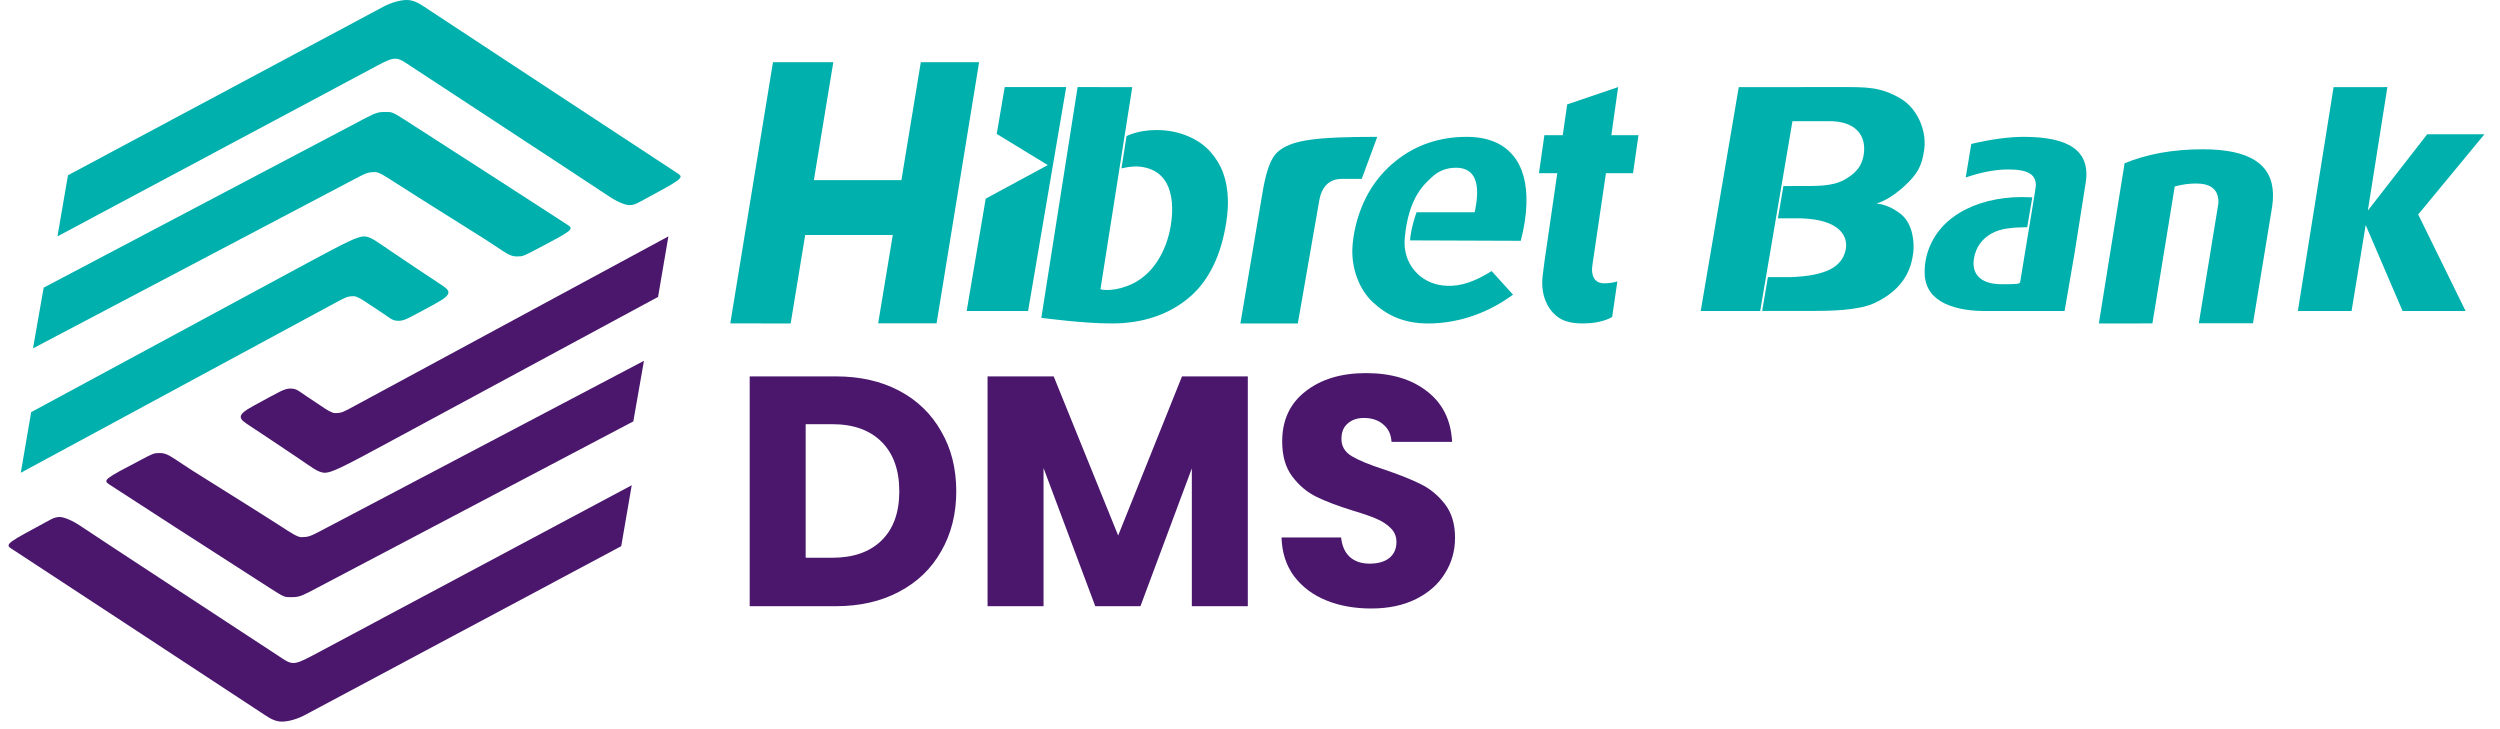 <svg width="168" height="49" viewBox="0 0 168 49" fill="none" xmlns="http://www.w3.org/2000/svg">
<path fill-rule="evenodd" clip-rule="evenodd" d="M23.86 27.26C23.063 27.695 22.962 27.76 22.513 27.76C22.316 27.76 21.96 27.547 21.578 27.28C21.578 27.28 21.325 27.109 20.594 26.626C20.111 26.31 19.954 26.111 19.531 26.111C19.1 26.111 18.875 26.275 17.021 27.28C15.785 27.947 16.097 28.157 16.742 28.586C18.593 29.81 17.554 29.122 20.107 30.832C20.913 31.373 21.39 31.77 21.829 31.77C22.268 31.77 23.07 31.37 25.659 29.972C32.732 26.153 38.867 22.843 44.222 19.952L44.916 15.885L23.86 27.26Z" fill="#4A176D"/>
<path fill-rule="evenodd" clip-rule="evenodd" d="M20.881 44.114C19.644 44.773 19.565 44.641 18.673 44.051C16.072 42.342 7.295 36.607 5.381 35.327C4.896 35 4.296 34.731 3.997 34.743C3.6 34.755 3.466 34.884 2.451 35.431C0.229 36.617 0.382 36.623 0.897 36.954C1.393 37.265 14.617 45.963 17.812 48.058C18.22 48.33 18.551 48.492 18.95 48.492C19.363 48.492 19.975 48.33 20.508 48.041C28.706 43.662 35.708 39.929 41.747 36.703L42.452 32.607C36.334 35.872 29.227 39.668 20.882 44.116L20.881 44.114Z" fill="#4A176D"/>
<path fill-rule="evenodd" clip-rule="evenodd" d="M21.565 35.666C20.851 36.044 20.701 36.097 20.243 36.097C19.98 36.097 19.494 35.768 18.881 35.371C16.723 33.986 13.15 31.773 12.897 31.602C12.897 31.602 12.669 31.45 12.05 31.046C11.556 30.724 11.203 30.444 10.766 30.444C10.318 30.444 10.312 30.461 9.38 30.951C7.041 32.173 6.898 32.268 7.346 32.557C10.152 34.377 12.927 36.178 18.15 39.527C19.092 40.13 19.116 40.13 19.516 40.13C19.946 40.13 20.133 40.125 20.829 39.757C29.234 35.333 36.394 31.559 42.559 28.317L43.273 24.246C37.115 27.484 29.959 31.25 21.565 35.666L21.565 35.666Z" fill="#4A176D"/>
<path fill-rule="evenodd" clip-rule="evenodd" d="M23.783 19.906C23.977 19.906 24.334 20.121 24.72 20.389C24.72 20.389 24.972 20.56 25.707 21.04C26.191 21.359 26.352 21.558 26.769 21.558C27.202 21.558 27.43 21.395 29.288 20.389C30.526 19.717 30.215 19.508 29.569 19.081C27.713 17.853 28.752 18.547 26.196 16.827C25.385 16.289 24.912 15.885 24.468 15.885C24.029 15.885 23.225 16.289 20.629 17.687C13.569 21.497 7.443 24.806 2.095 27.695L1.396 31.77L22.431 20.405C23.233 19.972 23.336 19.906 23.783 19.906Z" fill="#00B0AD"/>
<path fill-rule="evenodd" clip-rule="evenodd" d="M27.607 4.447C30.208 6.164 39.007 11.915 40.924 13.194C41.411 13.524 42.01 13.792 42.309 13.786C42.707 13.775 42.84 13.64 43.861 13.095C46.083 11.902 45.931 11.899 45.414 11.569C44.919 11.255 31.67 2.534 28.472 0.43C28.063 0.163 27.732 0 27.329 0C26.914 0 26.305 0.163 25.769 0.447C17.588 4.82 10.598 8.555 4.568 11.777L3.86 15.885C9.972 12.623 17.068 8.831 25.397 4.387C26.631 3.724 26.711 3.859 27.607 4.447Z" fill="#00B0AD"/>
<path fill-rule="evenodd" clip-rule="evenodd" d="M25.221 11.563C25.482 11.563 25.97 11.895 26.585 12.289C28.748 13.68 32.328 15.897 32.578 16.069C32.578 16.069 32.807 16.225 33.434 16.629C33.924 16.951 34.275 17.234 34.712 17.234C35.16 17.234 35.17 17.213 36.107 16.722C38.443 15.495 38.593 15.403 38.147 15.114C35.328 13.287 32.549 11.487 27.314 8.125C26.375 7.524 26.349 7.524 25.948 7.524C25.518 7.524 25.33 7.53 24.632 7.898C16.245 12.312 9.095 16.082 2.934 19.33L2.217 23.41C8.372 20.167 15.52 16.408 23.894 11.998C24.611 11.619 24.758 11.563 25.221 11.563Z" fill="#00B0AD"/>
<path fill-rule="evenodd" clip-rule="evenodd" d="M60.574 12.107H54.692L55.998 4.18H51.944L49.075 21.732L53.132 21.737L54.109 15.792H59.995L59.012 21.729H62.938L65.796 4.18H61.878L60.574 12.107Z" fill="#00B0AD"/>
<path fill-rule="evenodd" clip-rule="evenodd" d="M66.98 9L70.412 11.093L66.24 13.348L64.96 20.901H69.087L71.649 5.853H67.516L66.98 9Z" fill="#00B0AD"/>
<path fill-rule="evenodd" clip-rule="evenodd" d="M81.334 10.196C80.626 9.392 79.321 8.739 77.738 8.739C76.43 8.739 75.739 9.141 75.704 9.141L75.363 11.317C75.369 11.317 76.052 11.138 76.608 11.2C79.123 11.481 78.818 14.265 78.679 15.139C78.409 16.829 77.478 18.591 75.741 19.223C74.61 19.641 73.95 19.439 73.95 19.439L76.088 5.855L72.416 5.852L69.977 21.362C69.985 21.349 72.742 21.746 74.765 21.736C76.765 21.727 78.596 21.16 80.028 19.89C81.305 18.753 82.078 17.056 82.407 14.924C82.487 14.389 82.527 13.88 82.515 13.405C82.473 12.041 82.091 11.054 81.334 10.196Z" fill="#00B0AD"/>
<path fill-rule="evenodd" clip-rule="evenodd" d="M85.845 10.223C85.158 10.846 84.921 12.425 84.716 13.681L83.355 21.737H87.214L88.643 13.535C88.809 12.513 89.347 12.022 90.168 12.022H91.509L92.552 9.196C88.426 9.196 86.753 9.398 85.845 10.223Z" fill="#00B0AD"/>
<path fill-rule="evenodd" clip-rule="evenodd" d="M109.739 11.637L110.107 9.084H108.283L108.739 5.852L105.316 7.016L105.017 9.084H103.782L103.418 11.637H104.649L103.957 16.413C103.852 17.087 103.757 17.775 103.674 18.462C103.483 19.923 104.096 20.736 104.365 21.017C104.836 21.527 105.422 21.736 106.389 21.736L106.491 21.733C107.514 21.719 108.154 21.42 108.338 21.294L108.687 18.912C108.506 18.969 108.185 19.039 107.798 19.039C107.283 19.039 106.998 18.728 106.983 18.137C106.983 18.018 107.003 17.868 107.026 17.695L107.92 11.637H109.739Z" fill="#00B0AD"/>
<path fill-rule="evenodd" clip-rule="evenodd" d="M126.142 13.685L126.149 13.65C126.272 13.65 127.088 13.327 127.962 12.52C128.839 11.706 129.16 11.186 129.315 9.992C129.466 8.737 128.831 7.288 127.74 6.633C126.366 5.822 125.418 5.852 123.658 5.852L116.845 5.855L114.288 20.9L118.284 20.897L120.453 8.144H122.959C124.466 8.144 125.33 8.88 125.27 10.115C125.214 11.137 124.686 11.614 124.17 11.941C123.614 12.305 123.034 12.498 121.565 12.5L119.844 12.502L119.475 14.671H120.995C123.732 14.744 124.254 15.965 124.008 16.881C123.74 17.881 122.826 18.541 120.276 18.625H118.804L118.417 20.896H121.74C122.943 20.896 124.877 20.871 125.953 20.371C127.976 19.429 128.436 18.041 128.569 16.995C128.648 16.378 128.585 15.055 127.722 14.373C126.89 13.716 126.142 13.685 126.142 13.685Z" fill="#00B0AD"/>
<path fill-rule="evenodd" clip-rule="evenodd" d="M148.03 10.032C146.035 10.032 144.27 10.351 142.772 10.972L141.042 21.737L144.642 21.734L146.143 12.531L146.263 12.5C146.674 12.392 147.129 12.332 147.582 12.332C148.548 12.332 149.051 12.724 149.078 13.505C149.078 13.633 149.067 13.763 149.037 13.903L147.76 21.725L151.401 21.723L152.689 13.884C152.734 13.591 152.752 13.304 152.746 13.033C152.692 11.013 151.146 10.032 148.03 10.032Z" fill="#00B0AD"/>
<path fill-rule="evenodd" clip-rule="evenodd" d="M156.817 5.856L154.415 20.901H158.025L158.974 15.123L161.454 20.901L165.688 20.901L162.503 14.413L166.955 9.021H163.109L159.119 14.15L160.432 5.853L156.817 5.856Z" fill="#00B0AD"/>
<path fill-rule="evenodd" clip-rule="evenodd" d="M96.972 19.185C95.493 19.037 94.228 17.773 94.401 15.973C94.665 13.163 95.796 12.325 96.188 11.937C96.636 11.496 97.191 11.272 97.844 11.272C98.83 11.272 99.307 11.888 99.259 13.097C99.25 13.407 99.201 13.744 99.132 14.104L99.093 14.266H95.193C95.193 14.266 95.004 14.77 94.88 15.341C94.763 15.879 94.758 16.154 94.758 16.154L102.195 16.182C102.417 15.329 102.549 14.518 102.574 13.764C102.631 12.347 102.327 11.235 101.682 10.453C100.992 9.617 99.938 9.196 98.558 9.196C96.733 9.196 95.126 9.742 93.785 10.825C92.438 11.906 91.539 13.37 91.102 15.179C90.972 15.714 90.9 16.232 90.879 16.707C90.828 18.084 91.349 19.464 92.251 20.306C93.166 21.161 94.299 21.737 95.957 21.737C97.62 21.737 99.684 21.267 101.674 19.8L100.238 18.216C98.696 19.181 97.752 19.266 96.972 19.185Z" fill="#00B0AD"/>
<path fill-rule="evenodd" clip-rule="evenodd" d="M136.016 9.196C135.003 9.195 133.789 9.357 132.471 9.672L132.096 11.927C133.415 11.473 134.355 11.387 134.967 11.387C136.269 11.388 136.802 11.716 136.811 12.443C136.811 12.559 136.611 13.758 136.593 13.87C136.361 15.271 135.757 18.94 135.757 18.94C135.73 19.096 135.532 19.1 134.468 19.099C133.739 19.096 133.192 18.898 132.89 18.524C132.657 18.235 132.575 17.845 132.645 17.395C132.767 16.635 133.165 16.065 133.829 15.691C134.462 15.332 135.298 15.281 136.229 15.267L136.571 13.262C136.423 13.253 136.007 13.243 135.869 13.243C134.306 13.243 132.836 13.608 131.701 14.288C131.294 14.533 130.928 14.817 130.619 15.14C129.756 16.041 129.303 17.197 129.338 18.405C129.371 19.429 129.949 20.035 130.682 20.392C131.569 20.823 132.677 20.899 133.329 20.899C133.645 20.899 133.895 20.903 133.907 20.899H138.74L139.415 16.985C139.415 16.985 140.08 12.76 140.156 12.291C140.51 10.079 138.953 9.203 136.016 9.196Z" fill="#00B0AD"/>
<path d="M56.165 25.293C57.793 25.293 59.216 25.616 60.433 26.261C61.651 26.907 62.589 27.816 63.249 28.989C63.924 30.148 64.261 31.49 64.261 33.015C64.261 34.526 63.924 35.868 63.249 37.041C62.589 38.215 61.643 39.124 60.411 39.769C59.194 40.415 57.779 40.737 56.165 40.737H50.379V25.293H56.165ZM55.923 37.481C57.346 37.481 58.453 37.093 59.245 36.315C60.037 35.538 60.433 34.438 60.433 33.015C60.433 31.593 60.037 30.485 59.245 29.693C58.453 28.901 57.346 28.505 55.923 28.505H54.141V37.481H55.923ZM83.853 25.293V40.737H80.091V31.475L76.638 40.737H73.602L70.126 31.453V40.737H66.364V25.293H70.808L75.141 35.985L79.431 25.293H83.853ZM92.147 40.891C91.017 40.891 90.005 40.708 89.111 40.341C88.216 39.975 87.498 39.432 86.955 38.713C86.427 37.995 86.148 37.129 86.119 36.117H90.123C90.181 36.689 90.379 37.129 90.717 37.437C91.054 37.731 91.494 37.877 92.037 37.877C92.594 37.877 93.034 37.753 93.357 37.503C93.68 37.239 93.841 36.88 93.841 36.425C93.841 36.044 93.709 35.729 93.445 35.479C93.195 35.23 92.88 35.025 92.499 34.863C92.132 34.702 91.604 34.519 90.915 34.313C89.918 34.005 89.103 33.697 88.473 33.389C87.842 33.081 87.299 32.627 86.845 32.025C86.39 31.424 86.163 30.639 86.163 29.671C86.163 28.234 86.683 27.112 87.725 26.305C88.766 25.484 90.123 25.073 91.795 25.073C93.496 25.073 94.868 25.484 95.909 26.305C96.95 27.112 97.507 28.241 97.581 29.693H93.511C93.481 29.195 93.298 28.806 92.961 28.527C92.624 28.234 92.191 28.087 91.663 28.087C91.208 28.087 90.841 28.212 90.563 28.461C90.284 28.696 90.145 29.041 90.145 29.495C90.145 29.994 90.379 30.383 90.849 30.661C91.318 30.94 92.052 31.241 93.049 31.563C94.046 31.901 94.853 32.223 95.469 32.531C96.1 32.839 96.642 33.287 97.097 33.873C97.552 34.46 97.779 35.215 97.779 36.139C97.779 37.019 97.552 37.819 97.097 38.537C96.657 39.256 96.011 39.828 95.161 40.253C94.31 40.679 93.305 40.891 92.147 40.891Z" fill="#4A176D"/>
</svg>
